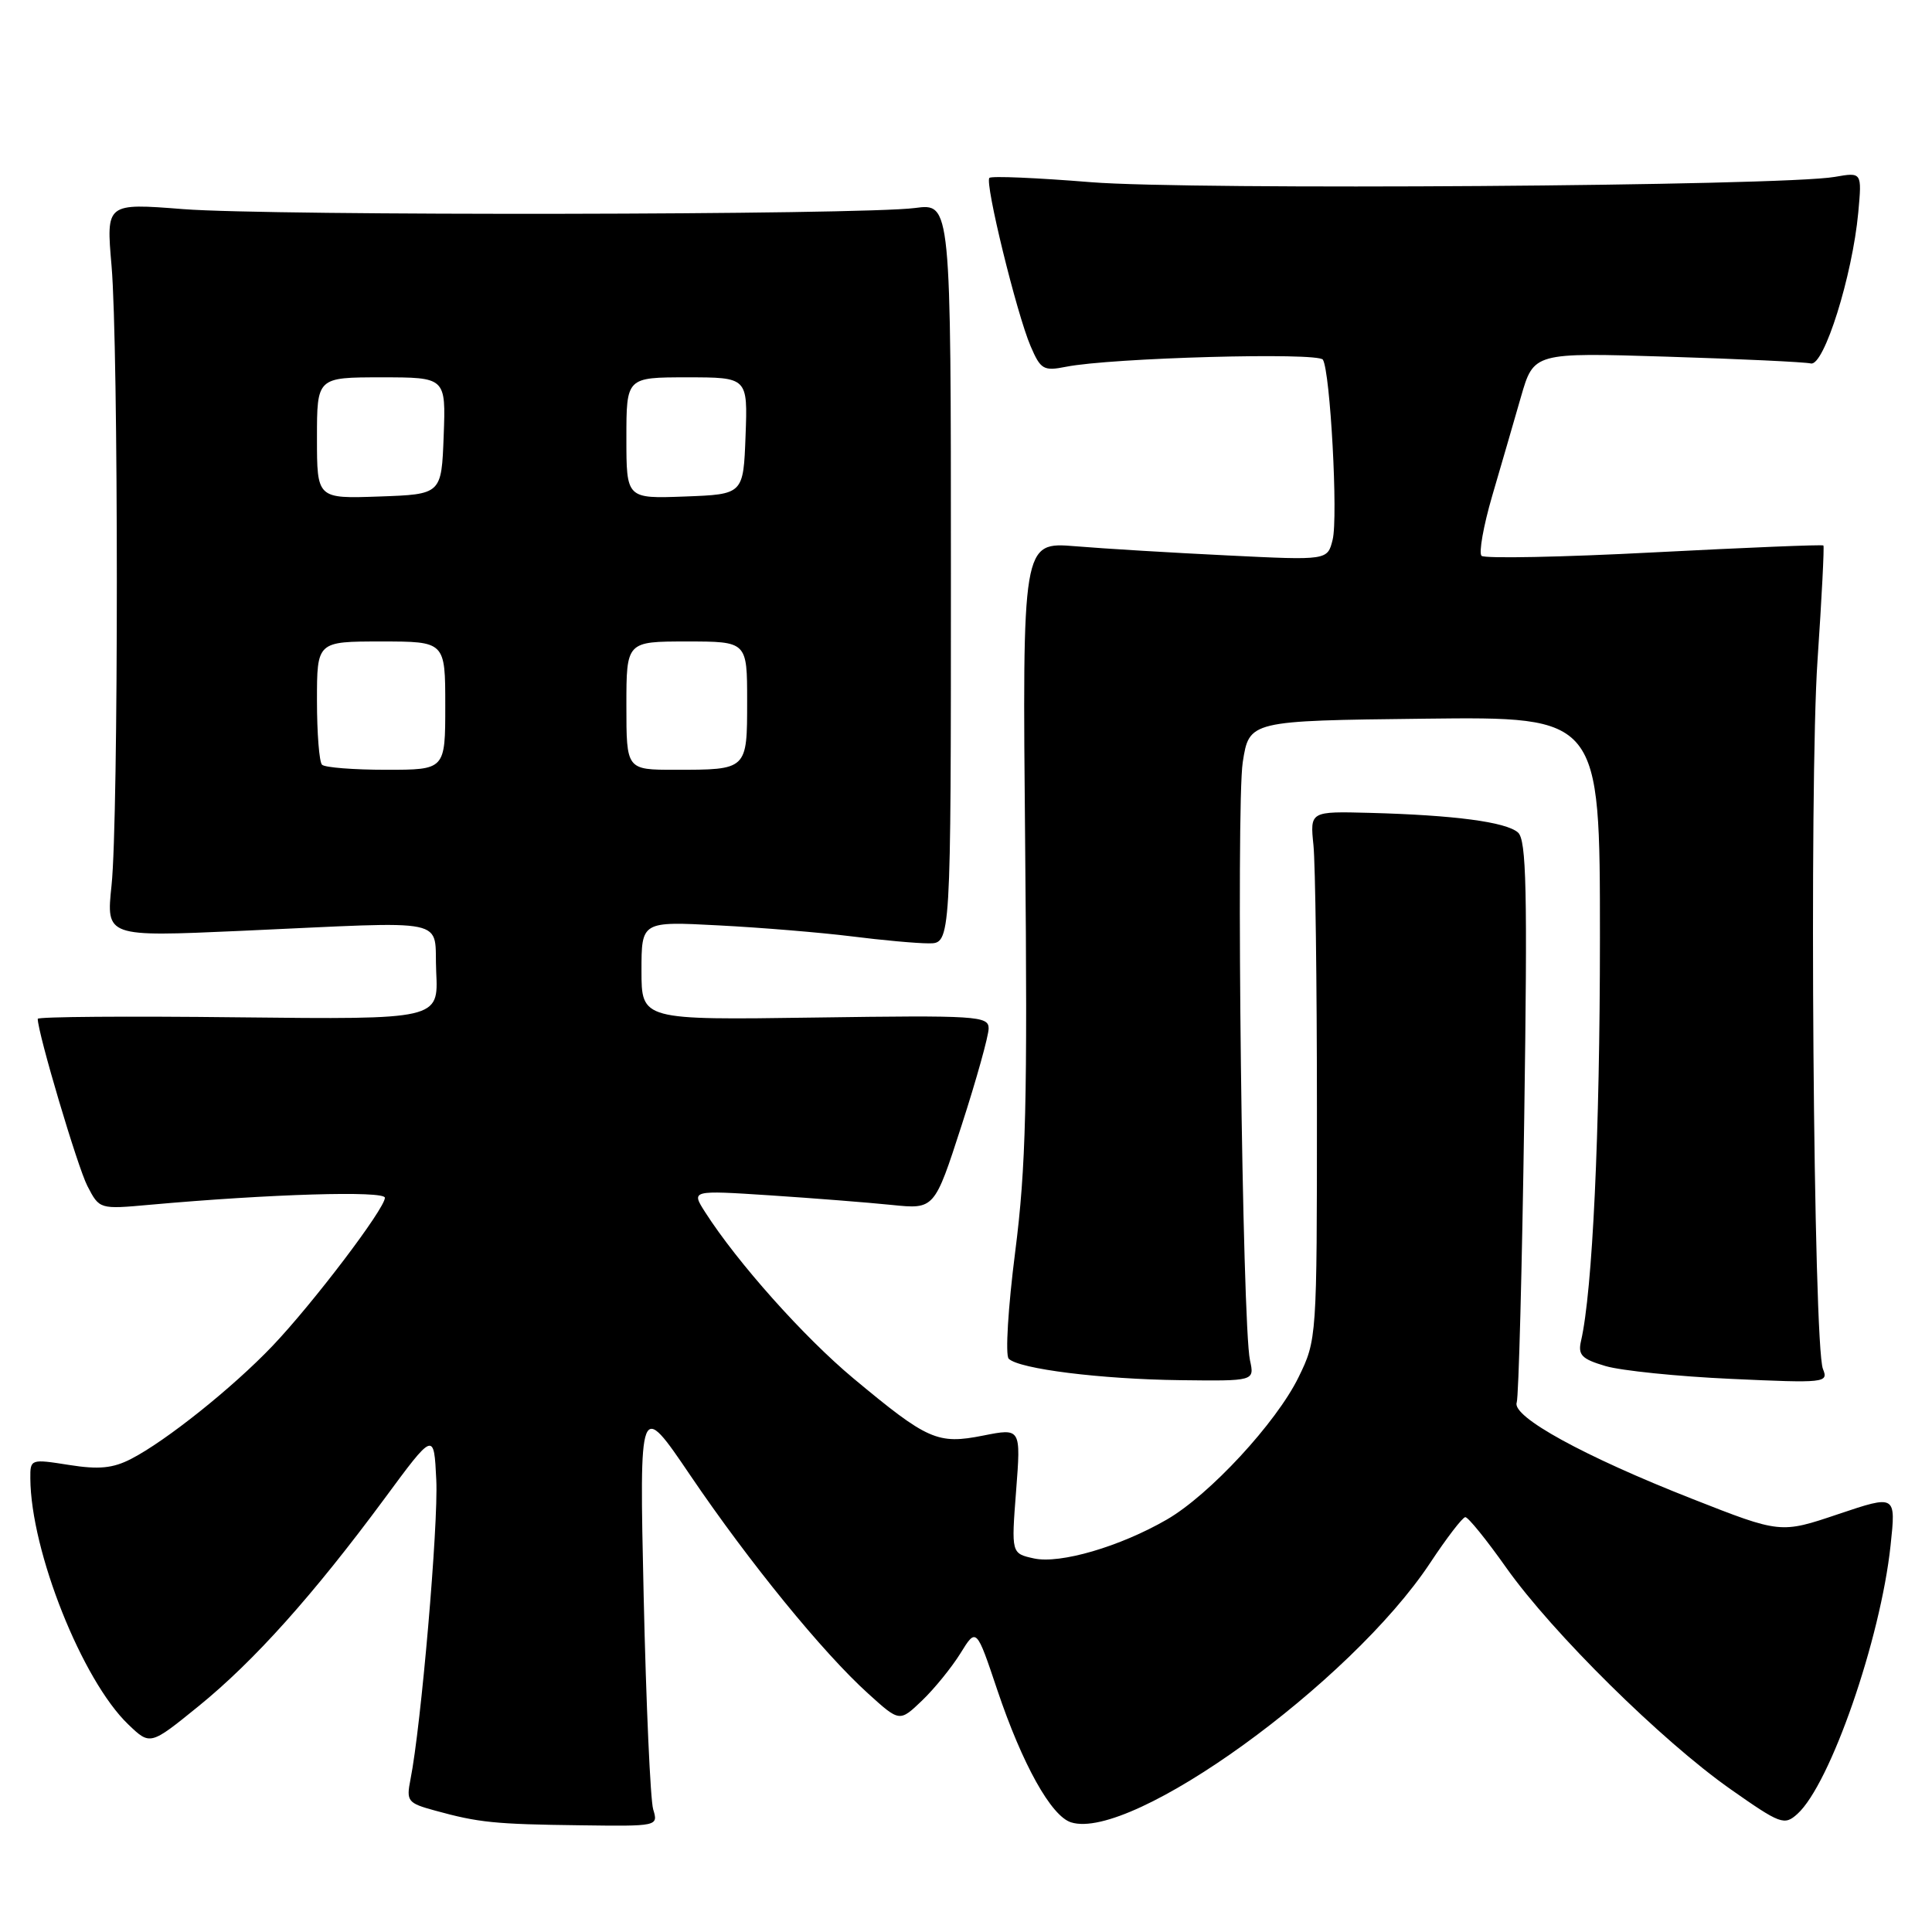 <?xml version="1.0" encoding="UTF-8" standalone="no"?>
<!DOCTYPE svg PUBLIC "-//W3C//DTD SVG 1.1//EN" "http://www.w3.org/Graphics/SVG/1.1/DTD/svg11.dtd" >
<svg xmlns="http://www.w3.org/2000/svg" xmlns:xlink="http://www.w3.org/1999/xlink" version="1.1" viewBox="0 0 256 256">
 <g >
 <path fill="currentColor"
d=" M 86.55 239.75 C 86.18 238.51 85.61 225.80 85.29 211.51 C 84.71 185.52 84.71 185.52 91.48 195.51 C 99.27 207.00 109.06 219.02 115.06 224.43 C 119.20 228.18 119.20 228.18 122.17 225.34 C 123.80 223.78 126.09 220.96 127.26 219.08 C 129.37 215.66 129.37 215.66 132.15 223.94 C 135.46 233.77 139.28 240.64 141.92 241.47 C 149.91 244.01 178.95 223.04 189.50 207.10 C 191.70 203.77 193.80 201.04 194.16 201.03 C 194.53 201.01 196.98 204.04 199.60 207.75 C 205.71 216.37 220.20 230.68 229.28 237.06 C 235.93 241.73 236.43 241.92 238.17 240.35 C 242.52 236.41 249.18 217.23 250.51 204.78 C 251.23 198.06 251.23 198.06 243.58 200.63 C 235.93 203.21 235.93 203.21 224.21 198.60 C 209.88 192.97 200.32 187.72 200.97 185.85 C 201.23 185.11 201.68 168.07 201.97 148.00 C 202.41 117.96 202.26 111.29 201.14 110.31 C 199.55 108.91 192.69 108.01 181.54 107.71 C 173.58 107.50 173.58 107.50 174.04 112.00 C 174.29 114.47 174.50 130.22 174.50 147.00 C 174.50 177.31 174.49 177.53 172.06 182.50 C 169.11 188.52 160.27 198.08 154.61 201.35 C 148.40 204.94 140.46 207.26 137.00 206.50 C 134.00 205.84 134.00 205.84 134.64 197.54 C 135.28 189.23 135.28 189.23 130.28 190.22 C 124.23 191.42 122.93 190.84 113.08 182.64 C 106.52 177.17 97.72 167.31 93.43 160.61 C 91.58 157.71 91.58 157.71 102.04 158.39 C 107.79 158.77 115.05 159.34 118.16 159.66 C 123.82 160.24 123.82 160.24 127.41 149.14 C 129.39 143.03 131.00 137.24 131.00 136.27 C 131.00 134.62 129.46 134.52 108.00 134.83 C 85.00 135.16 85.00 135.16 85.00 128.62 C 85.00 122.08 85.00 122.08 95.25 122.62 C 100.89 122.91 108.80 123.57 112.82 124.07 C 116.85 124.58 121.46 125.00 123.07 125.00 C 126.00 125.00 126.00 125.00 126.00 75.97 C 126.00 26.93 126.00 26.93 121.25 27.56 C 114.11 28.50 36.01 28.62 24.28 27.71 C 14.06 26.91 14.06 26.91 14.78 35.21 C 15.71 45.95 15.72 108.45 14.78 117.32 C 14.06 124.14 14.06 124.14 31.78 123.35 C 60.39 122.07 57.45 121.45 57.80 128.80 C 58.10 135.09 58.10 135.09 31.55 134.80 C 16.95 134.63 5.00 134.72 5.00 135.00 C 5.01 136.90 10.28 154.64 11.58 157.15 C 13.18 160.24 13.18 160.24 19.84 159.64 C 35.74 158.21 51.00 157.75 51.00 158.71 C 51.00 160.15 41.48 172.70 36.11 178.34 C 30.86 183.85 21.99 190.94 17.38 193.31 C 14.96 194.56 13.09 194.74 9.13 194.11 C 4.06 193.31 4.00 193.33 4.02 195.90 C 4.08 205.54 10.89 222.65 17.00 228.50 C 19.90 231.28 19.90 231.28 26.32 226.07 C 33.67 220.10 41.48 211.38 50.93 198.60 C 57.50 189.69 57.50 189.69 57.81 196.10 C 58.10 202.03 55.79 228.78 54.39 235.78 C 53.82 238.67 54.01 238.92 57.64 239.91 C 63.41 241.50 65.54 241.72 76.87 241.86 C 87.18 242.00 87.23 241.99 86.55 239.75 Z  M 165.63 180.25 C 164.60 175.57 163.77 106.82 164.67 101.00 C 165.53 95.50 165.53 95.50 188.76 95.23 C 212.00 94.96 212.00 94.96 212.00 124.23 C 212.00 150.13 211.02 171.08 209.49 177.70 C 209.07 179.55 209.59 180.08 212.74 181.01 C 214.81 181.62 222.31 182.39 229.41 182.71 C 241.83 183.28 242.30 183.23 241.55 181.40 C 240.28 178.30 239.71 103.87 240.83 87.51 C 241.39 79.26 241.74 72.41 241.61 72.28 C 241.48 72.14 231.39 72.56 219.19 73.19 C 206.99 73.83 196.70 74.03 196.31 73.65 C 195.93 73.26 196.56 69.70 197.72 65.72 C 198.88 61.75 200.60 55.85 201.53 52.60 C 203.23 46.71 203.23 46.71 220.86 47.26 C 230.56 47.56 239.15 47.97 239.95 48.16 C 241.68 48.56 245.45 36.56 246.23 28.16 C 246.72 22.81 246.72 22.81 243.11 23.44 C 236.12 24.66 157.77 25.21 144.54 24.14 C 137.41 23.56 131.37 23.30 131.10 23.57 C 130.46 24.20 134.71 41.56 136.56 45.87 C 137.89 48.97 138.28 49.19 141.25 48.60 C 147.19 47.41 174.67 46.65 175.29 47.66 C 176.27 49.25 177.32 68.58 176.58 71.52 C 175.90 74.25 175.90 74.25 162.70 73.60 C 155.44 73.25 146.34 72.70 142.48 72.38 C 135.46 71.81 135.46 71.81 135.84 112.15 C 136.16 145.92 135.95 154.68 134.52 165.86 C 133.58 173.20 133.19 179.58 133.66 180.04 C 135.05 181.40 145.88 182.75 156.37 182.88 C 166.23 183.00 166.23 183.00 165.63 180.25 Z  M 42.67 101.33 C 42.30 100.97 42.00 97.14 42.00 92.83 C 42.00 85.00 42.00 85.00 50.50 85.00 C 59.00 85.00 59.00 85.00 59.00 93.50 C 59.00 102.00 59.00 102.00 51.17 102.00 C 46.86 102.00 43.03 101.70 42.67 101.33 Z  M 83.00 93.50 C 83.00 85.00 83.00 85.00 91.00 85.00 C 99.00 85.00 99.00 85.00 99.00 92.89 C 99.00 102.05 99.05 102.00 89.42 102.00 C 83.00 102.00 83.00 102.00 83.00 93.50 Z  M 42.00 58.04 C 42.00 50.00 42.00 50.00 50.54 50.00 C 59.08 50.00 59.08 50.00 58.79 57.75 C 58.50 65.50 58.50 65.50 50.25 65.79 C 42.00 66.08 42.00 66.08 42.00 58.04 Z  M 83.00 58.04 C 83.00 50.00 83.00 50.00 91.04 50.00 C 99.08 50.00 99.08 50.00 98.79 57.75 C 98.50 65.50 98.50 65.50 90.75 65.79 C 83.00 66.08 83.00 66.08 83.00 58.04 Z "/>
</g>
</svg>